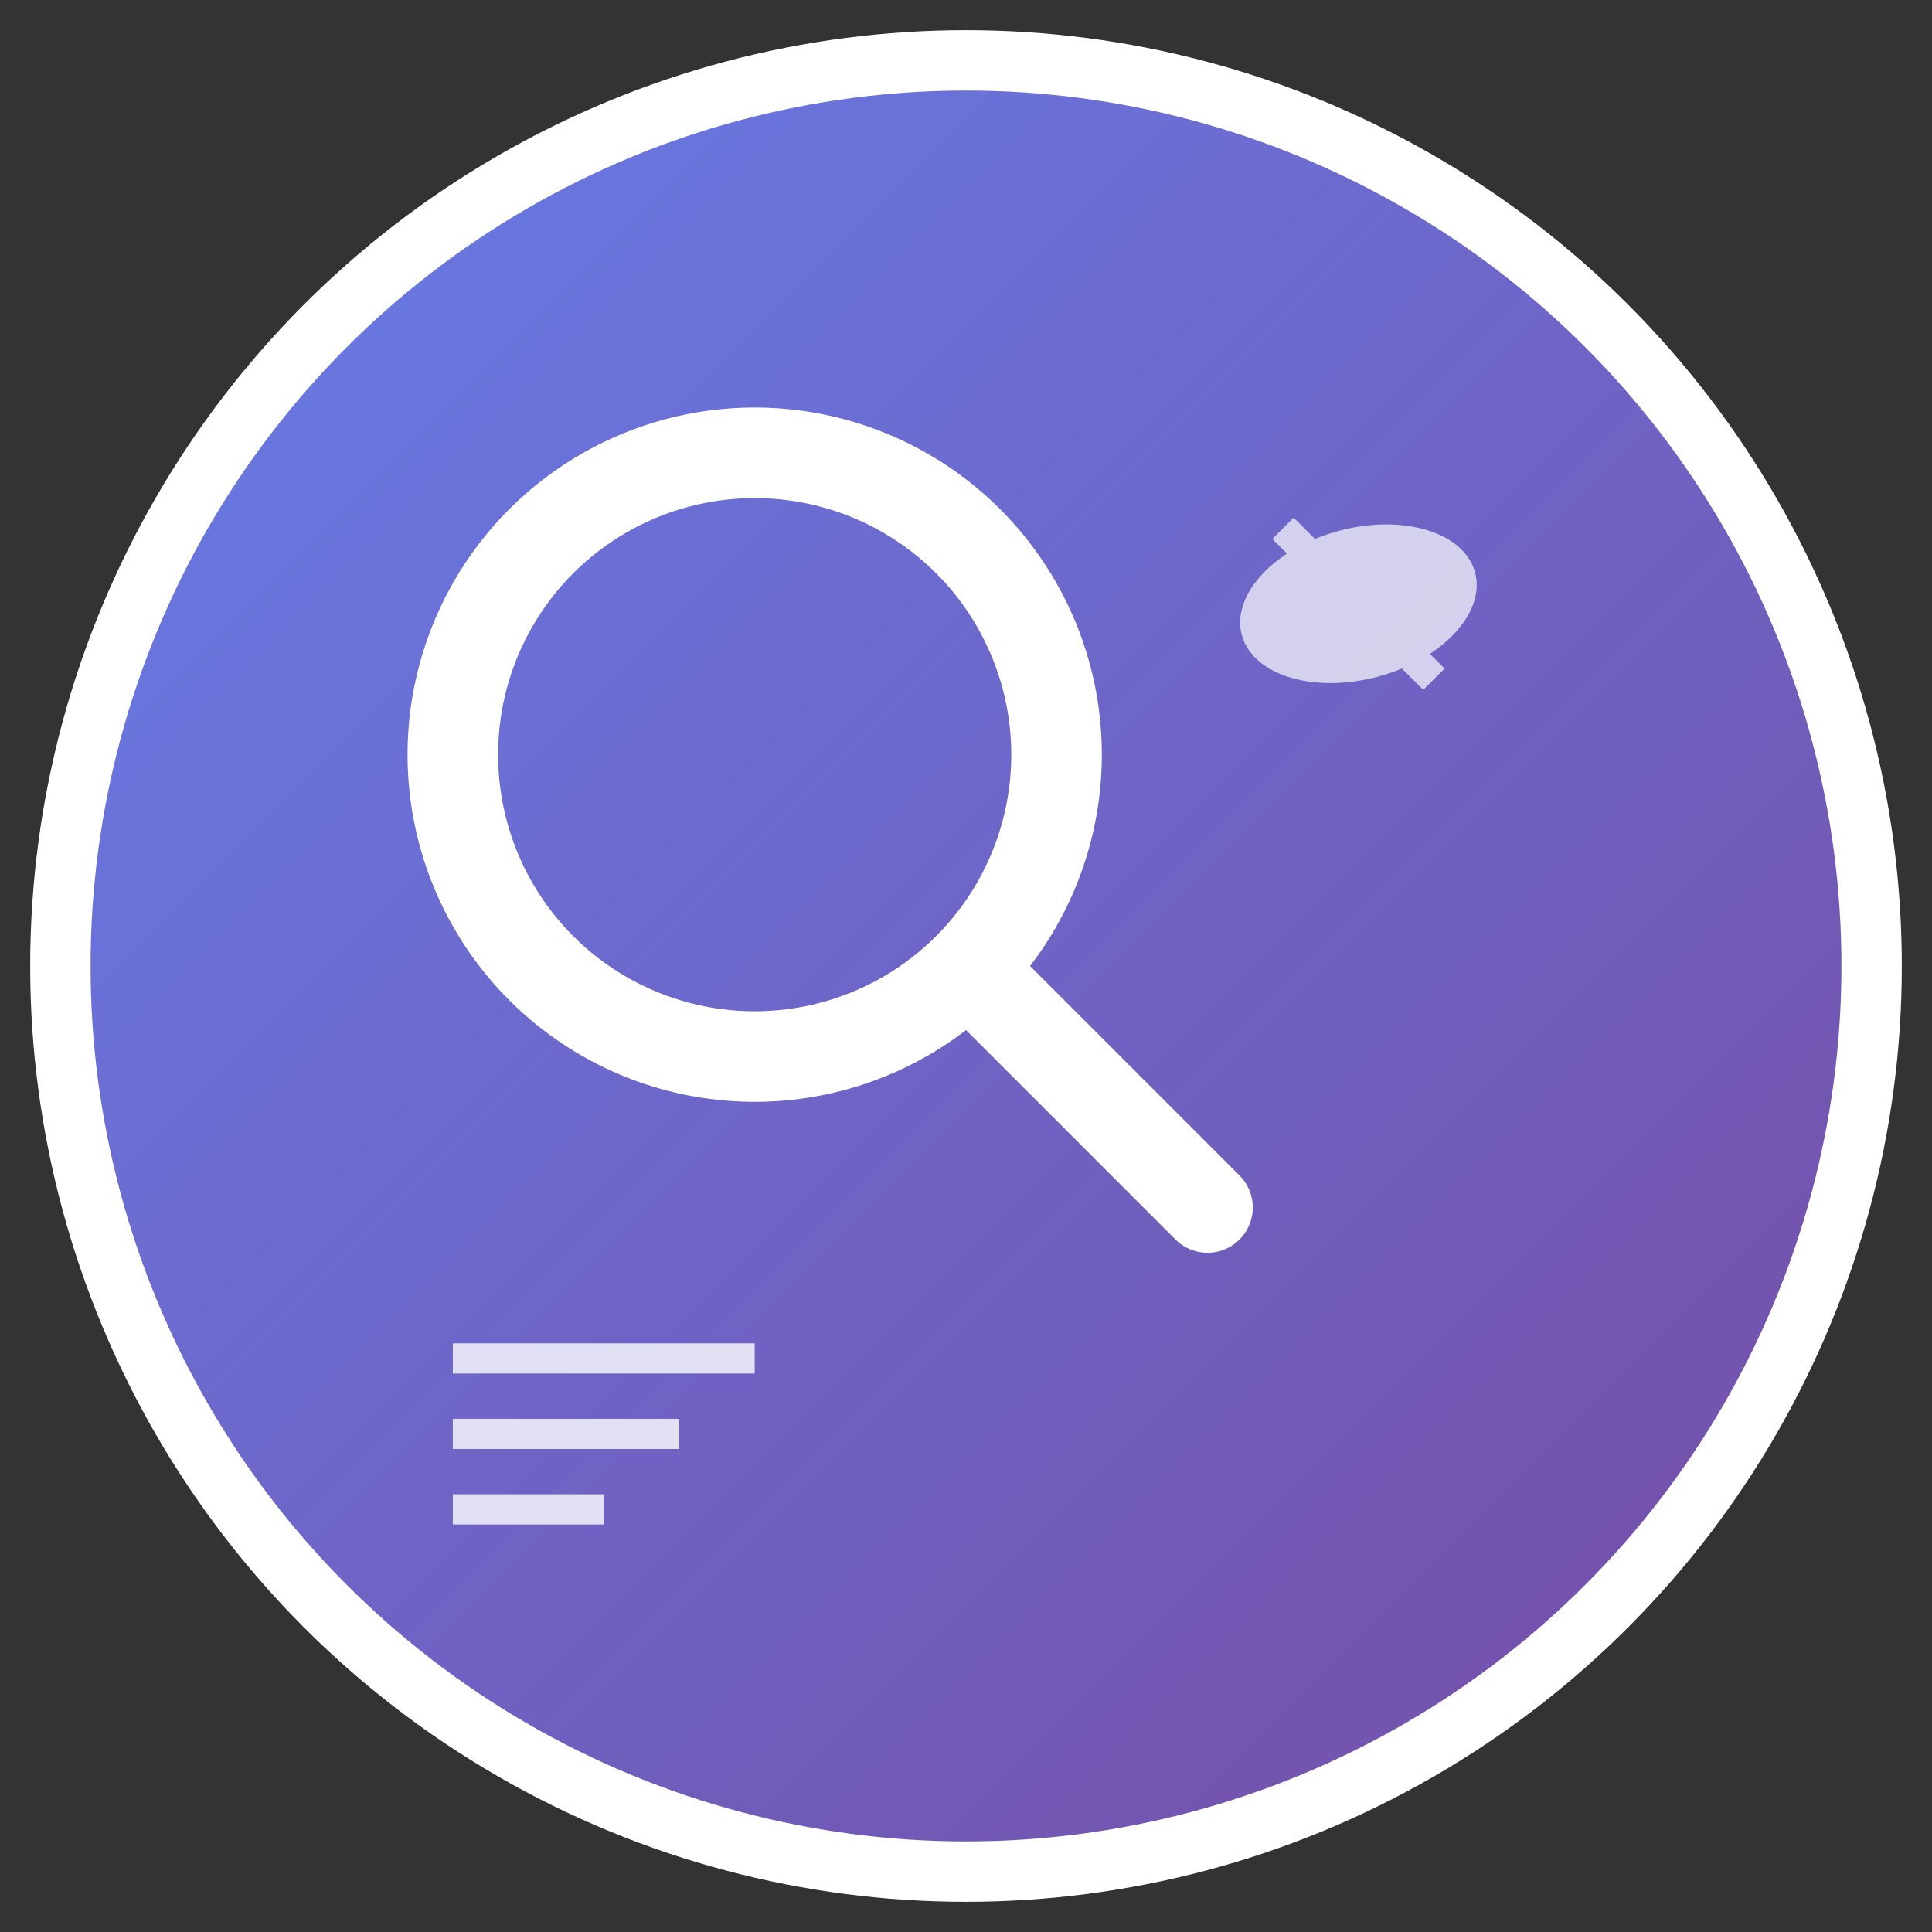 <svg width="128" height="128" viewBox="0 0 128 128" xmlns="http://www.w3.org/2000/svg">
  <rect x="0" y="0" width="128" height="128" fill="#333333" stroke="none"/>
  <defs>
    <linearGradient id="grad1" x1="0%" y1="0%" x2="100%" y2="100%">
      <stop offset="0%" style="stop-color:#667eea;stop-opacity:1" />
      <stop offset="100%" style="stop-color:#764ba2;stop-opacity:1" />
    </linearGradient>
  </defs>
  
  <!-- Background circle -->
  <circle cx="64" cy="64" r="60" fill="url(#grad1)" stroke="#fff" stroke-width="4"/>
  
  <!-- Magnifying glass -->
  <circle cx="50" cy="50" r="20" fill="none" stroke="#fff" stroke-width="6"/>
  <line x1="65" y1="65" x2="80" y2="80" stroke="#fff" stroke-width="6" stroke-linecap="round"/>
  
  <!-- Spectrum lines -->
  <g stroke="#fff" stroke-width="2" opacity="0.8">
    <line x1="30" y1="90" x2="50" y2="90"/>
    <line x1="30" y1="95" x2="45" y2="95"/>
    <line x1="30" y1="100" x2="40" y2="100"/>
  </g>
  
  <!-- Hidden eye symbol -->
  <g fill="#fff" opacity="0.7">
    <ellipse cx="90" cy="40" rx="8" ry="5" transform="rotate(-15 90 40)"/>
    <line x1="85" y1="35" x2="95" y2="45" stroke="#fff" stroke-width="2"/>
  </g>
</svg>
